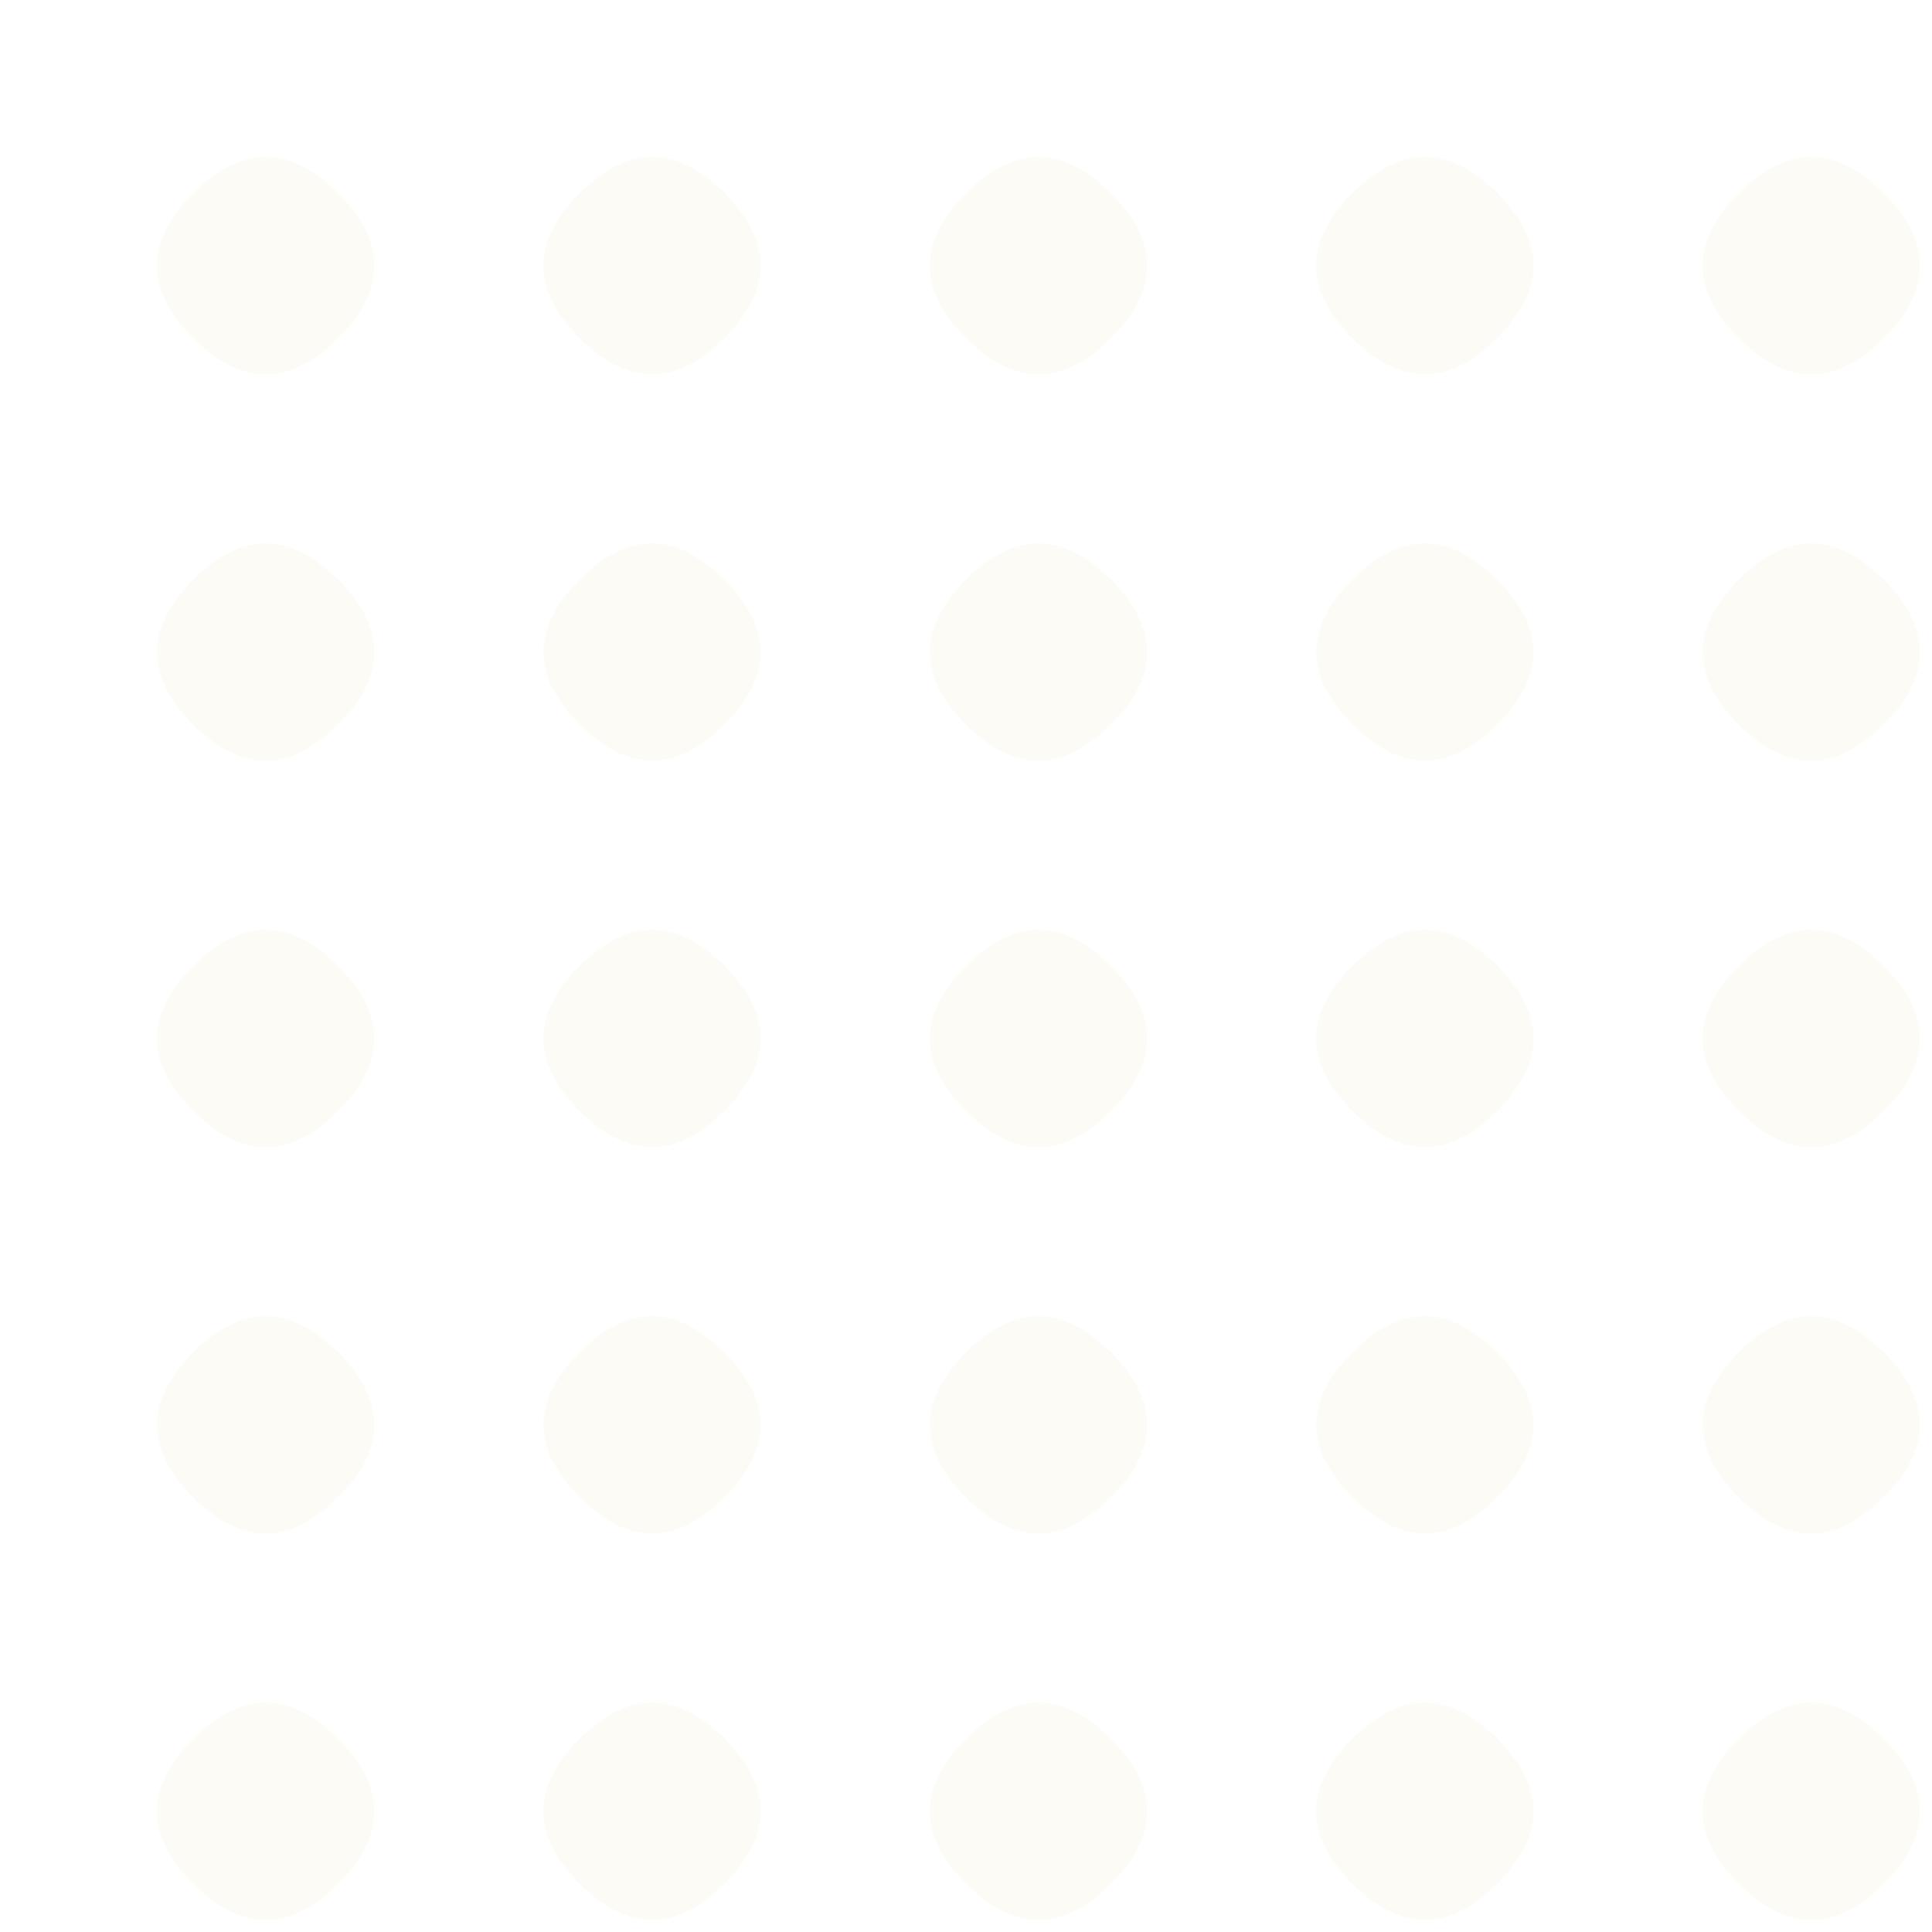 <?xml version="1.0" encoding="UTF-8"?>
<svg width="200px" height="200px" viewBox="0 0 200 200" version="1.1" xmlns="http://www.w3.org/2000/svg">
    <title>VIP Background Pattern</title>
    <g stroke="none" stroke-width="1" fill="none" fill-rule="evenodd" opacity="0.05">
        <g transform="translate(0, 0)" fill="#D4AF37">
            <!-- Bamboo Pattern -->
            <path d="M20,20 C25,15 30,15 35,20 C40,25 40,30 35,35 C30,40 25,40 20,35 C15,30 15,25 20,20 Z"></path>
            <path d="M60,20 C65,15 70,15 75,20 C80,25 80,30 75,35 C70,40 65,40 60,35 C55,30 55,25 60,20 Z"></path>
            <path d="M100,20 C105,15 110,15 115,20 C120,25 120,30 115,35 C110,40 105,40 100,35 C95,30 95,25 100,20 Z"></path>
            <path d="M140,20 C145,15 150,15 155,20 C160,25 160,30 155,35 C150,40 145,40 140,35 C135,30 135,25 140,20 Z"></path>
            <path d="M180,20 C185,15 190,15 195,20 C200,25 200,30 195,35 C190,40 185,40 180,35 C175,30 175,25 180,20 Z"></path>
            
            <path d="M20,60 C25,55 30,55 35,60 C40,65 40,70 35,75 C30,80 25,80 20,75 C15,70 15,65 20,60 Z"></path>
            <path d="M60,60 C65,55 70,55 75,60 C80,65 80,70 75,75 C70,80 65,80 60,75 C55,70 55,65 60,60 Z"></path>
            <path d="M100,60 C105,55 110,55 115,60 C120,65 120,70 115,75 C110,80 105,80 100,75 C95,70 95,65 100,60 Z"></path>
            <path d="M140,60 C145,55 150,55 155,60 C160,65 160,70 155,75 C150,80 145,80 140,75 C135,70 135,65 140,60 Z"></path>
            <path d="M180,60 C185,55 190,55 195,60 C200,65 200,70 195,75 C190,80 185,80 180,75 C175,70 175,65 180,60 Z"></path>
            
            <path d="M20,100 C25,95 30,95 35,100 C40,105 40,110 35,115 C30,120 25,120 20,115 C15,110 15,105 20,100 Z"></path>
            <path d="M60,100 C65,95 70,95 75,100 C80,105 80,110 75,115 C70,120 65,120 60,115 C55,110 55,105 60,100 Z"></path>
            <path d="M100,100 C105,95 110,95 115,100 C120,105 120,110 115,115 C110,120 105,120 100,115 C95,110 95,105 100,100 Z"></path>
            <path d="M140,100 C145,95 150,95 155,100 C160,105 160,110 155,115 C150,120 145,120 140,115 C135,110 135,105 140,100 Z"></path>
            <path d="M180,100 C185,95 190,95 195,100 C200,105 200,110 195,115 C190,120 185,120 180,115 C175,110 175,105 180,100 Z"></path>
            
            <path d="M20,140 C25,135 30,135 35,140 C40,145 40,150 35,155 C30,160 25,160 20,155 C15,150 15,145 20,140 Z"></path>
            <path d="M60,140 C65,135 70,135 75,140 C80,145 80,150 75,155 C70,160 65,160 60,155 C55,150 55,145 60,140 Z"></path>
            <path d="M100,140 C105,135 110,135 115,140 C120,145 120,150 115,155 C110,160 105,160 100,155 C95,150 95,145 100,140 Z"></path>
            <path d="M140,140 C145,135 150,135 155,140 C160,145 160,150 155,155 C150,160 145,160 140,155 C135,150 135,145 140,140 Z"></path>
            <path d="M180,140 C185,135 190,135 195,140 C200,145 200,150 195,155 C190,160 185,160 180,155 C175,150 175,145 180,140 Z"></path>
            
            <path d="M20,180 C25,175 30,175 35,180 C40,185 40,190 35,195 C30,200 25,200 20,195 C15,190 15,185 20,180 Z"></path>
            <path d="M60,180 C65,175 70,175 75,180 C80,185 80,190 75,195 C70,200 65,200 60,195 C55,190 55,185 60,180 Z"></path>
            <path d="M100,180 C105,175 110,175 115,180 C120,185 120,190 115,195 C110,200 105,200 100,195 C95,190 95,185 100,180 Z"></path>
            <path d="M140,180 C145,175 150,175 155,180 C160,185 160,190 155,195 C150,200 145,200 140,195 C135,190 135,185 140,180 Z"></path>
            <path d="M180,180 C185,175 190,175 195,180 C200,185 200,190 195,195 C190,200 185,200 180,195 C175,190 175,185 180,180 Z"></path>
        </g>
    </g>
</svg>
